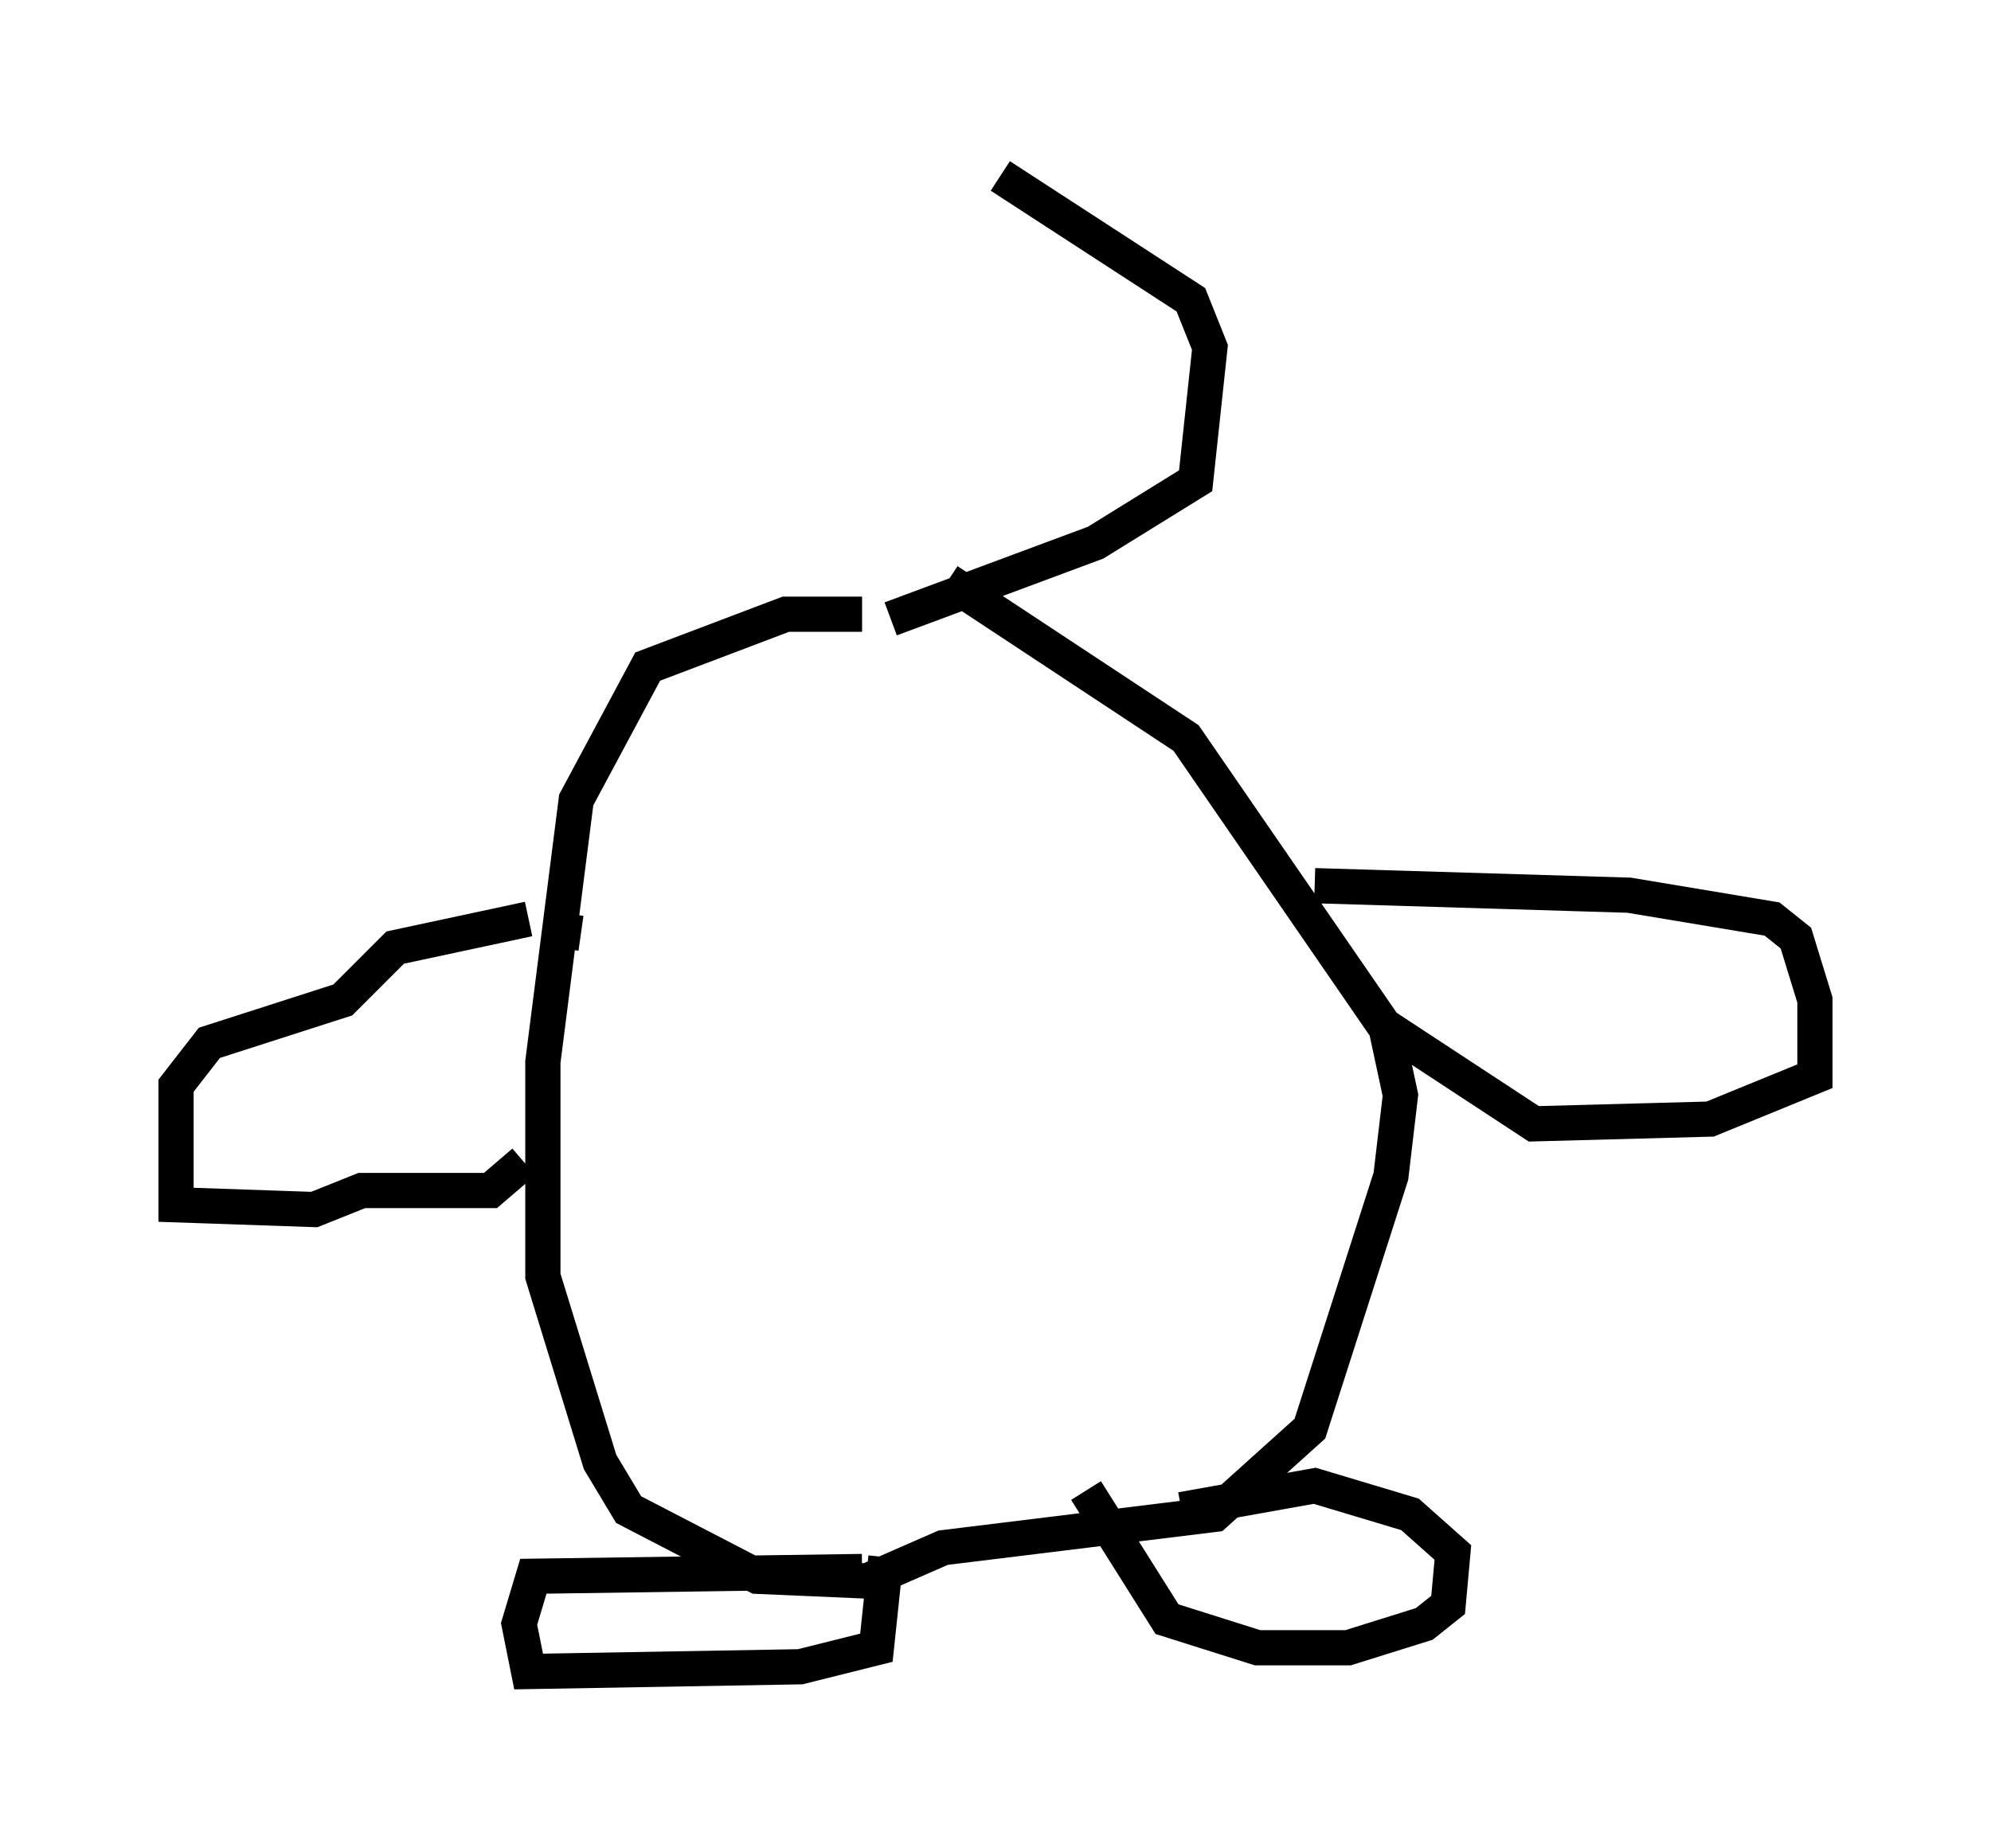 <?xml version="1.0" encoding="utf-8" ?>
<svg baseProfile="full" height="52.489" version="1.1" width="56.549" xmlns="http://www.w3.org/2000/svg" xmlns:ev="http://www.w3.org/2001/xml-events" xmlns:xlink="http://www.w3.org/1999/xlink"><defs /><rect fill="white" height="52.489" width="56.549" x="0" y="0" /><path d="M26.515, 16.231 m-2.03, 1.218 l-2.165, 0.0 -3.924, 1.488 l-2.03, 3.789 -0.947, 7.442 l0.0, 6.089 1.624, 5.277 l0.812, 1.353 3.654, 1.894 l3.112, 0.135 2.165, -0.947 l7.713, -0.947 2.706, -2.436 l2.3, -7.172 0.271, -2.3 l-0.406, -1.894 -5.683, -8.254 l-6.766, -4.465 m10.419, 8.66 l8.931, 0.271 4.059, 0.677 l0.677, 0.541 0.541, 1.759 l0.0, 2.165 -2.977, 1.218 l-5.007, 0.135 -4.33, -2.842 m-22.733, -2.571 l-0.947, -0.135 m-0.541, -0.271 l-3.789, 0.812 -1.488, 1.488 l-3.789, 1.218 -0.947, 1.218 l0.0, 3.383 3.924, 0.135 l1.353, -0.541 3.654, 0.0 l0.947, -0.812 m18.674, 9.878 l3.789, -0.677 2.706, 0.812 l1.218, 1.083 -0.135, 1.488 l-0.677, 0.541 -2.165, 0.677 l-2.571, 0.0 -2.571, -0.812 l-2.3, -3.654 m-6.36, 2.3 l-9.337, 0.135 -0.406, 1.353 l0.271, 1.353 7.713, -0.135 l2.165, -0.541 0.271, -2.571 m0.135, -26.657 l5.819, -2.165 2.842, -1.759 l0.406, -3.789 -0.541, -1.353 l-5.413, -3.518 " fill="none" stroke="black" stroke-width="1" /></svg>